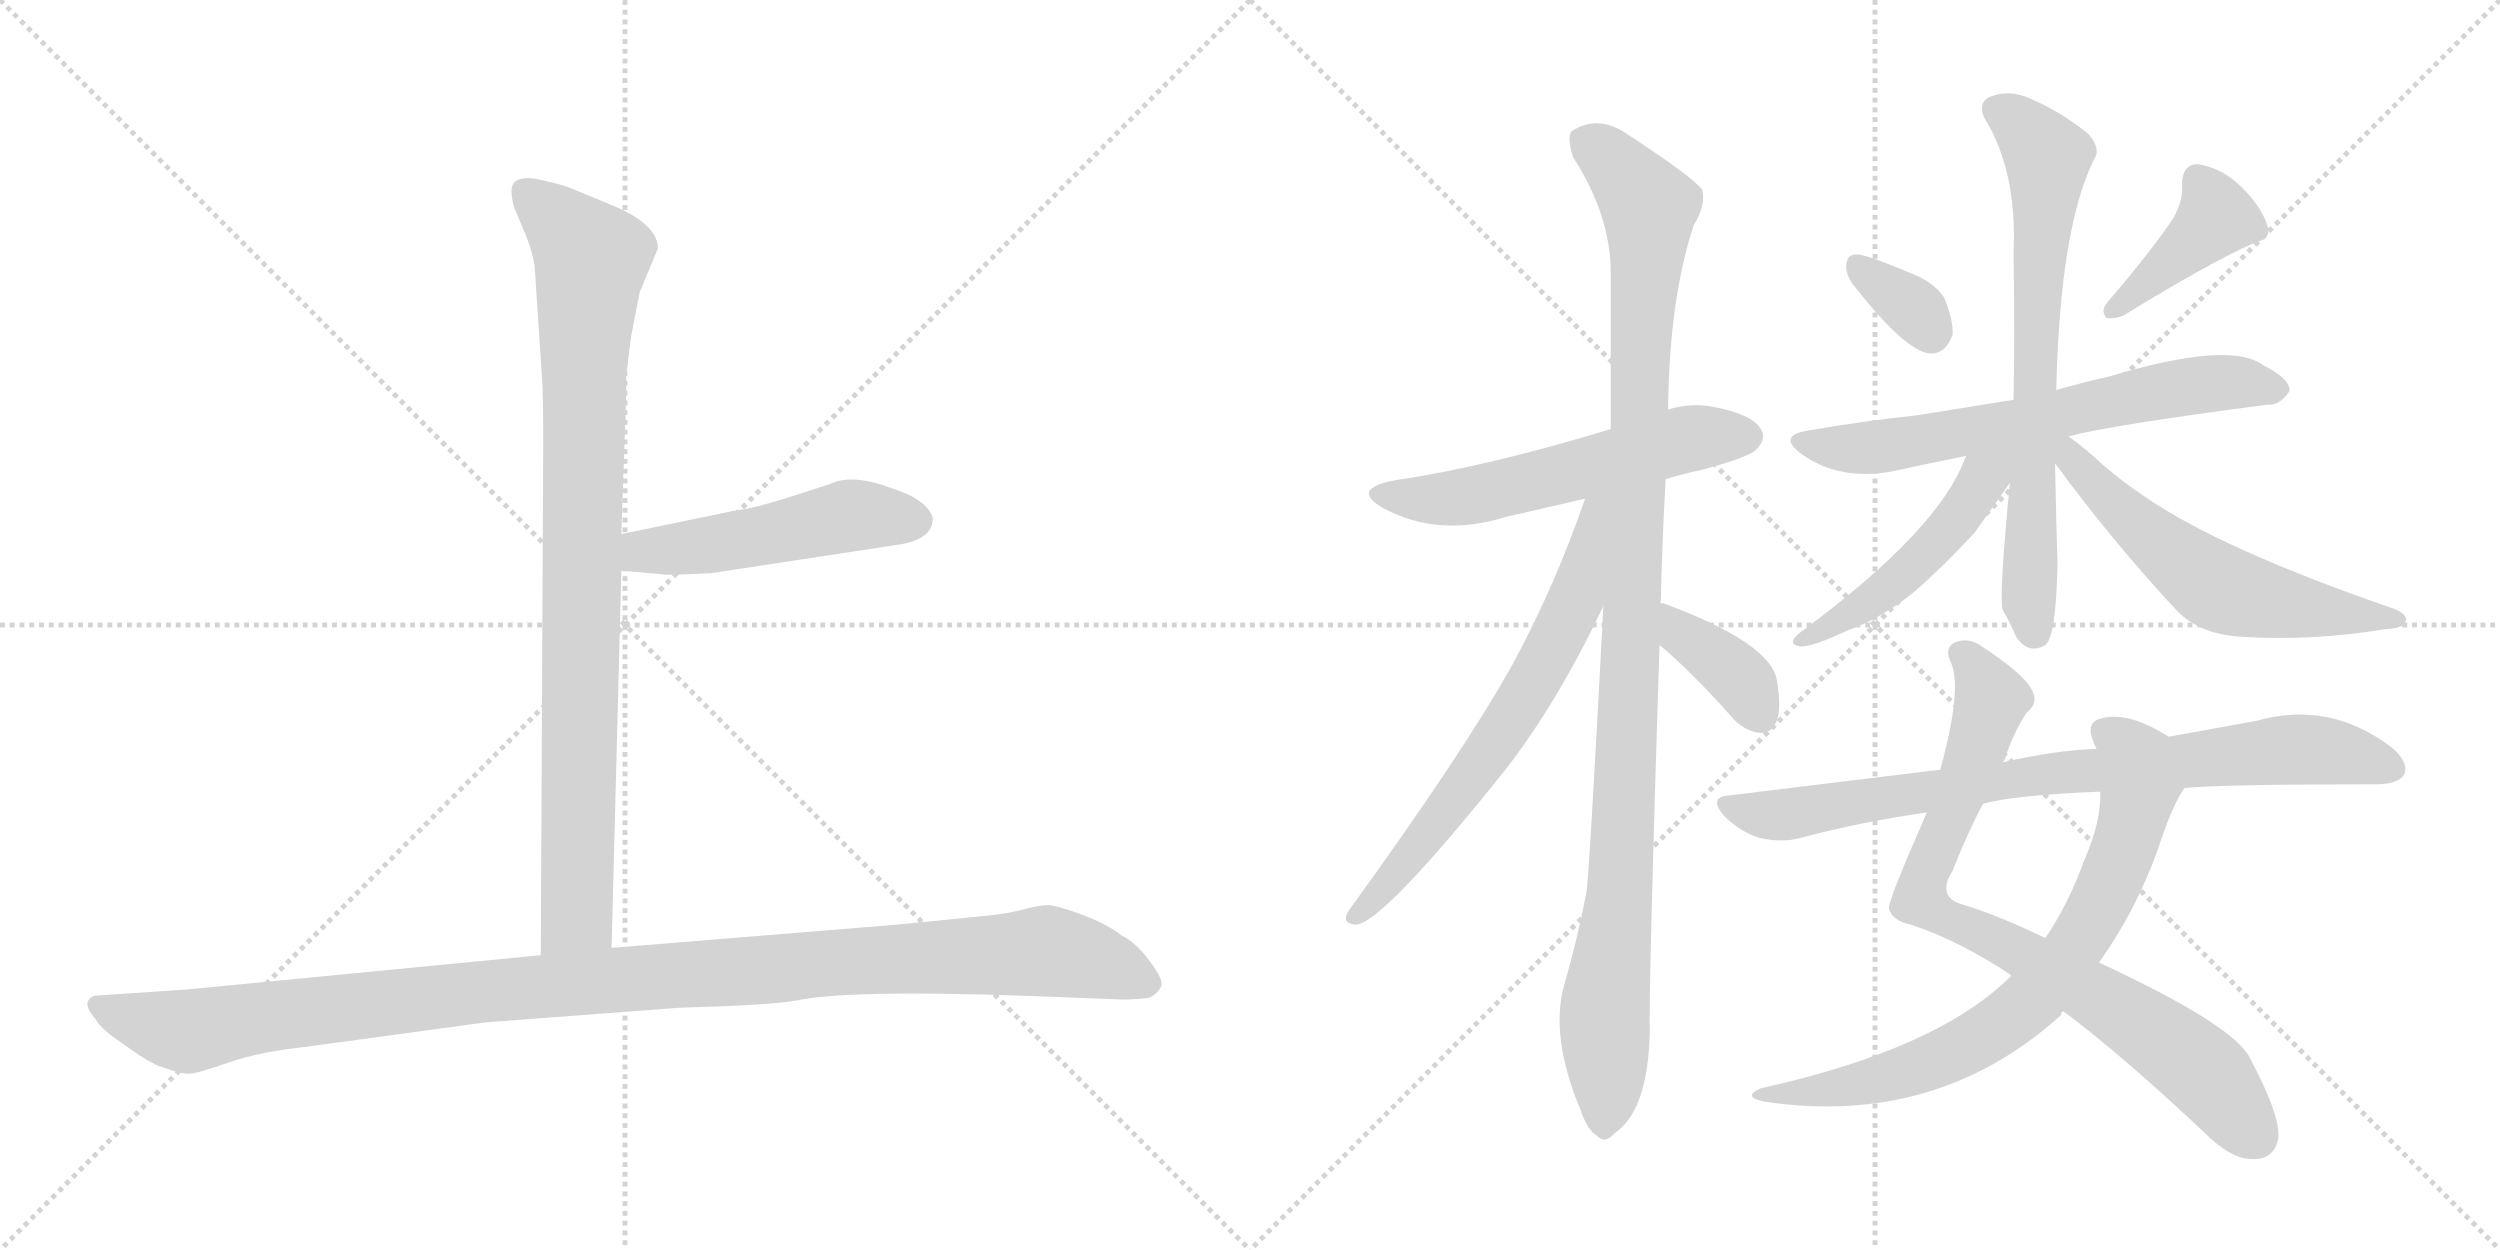 <svg version="1.1" viewBox="0 0 2048 1024" xmlns="http://www.w3.org/2000/svg">
  <g stroke="lightgray" stroke-dasharray="1,1" stroke-width="1" transform="scale(4, 4)">
    <line x1="0" y1="0" x2="256" y2="256"></line>
    <line x1="256" y1="0" x2="0" y2="256"></line>
    <line x1="128" y1="0" x2="128" y2="256"></line>
    <line x1="0" y1="128" x2="256" y2="128"></line>
    <line x1="256" y1="0" x2="512" y2="256"></line>
    <line x1="512" y1="0" x2="256" y2="256"></line>
    <line x1="384" y1="0" x2="384" y2="256"></line>
    <line x1="256" y1="128" x2="512" y2="128"></line>
  </g>
<g transform="scale(1, -1) translate(0, -850)">
   <style type="text/css">
    @keyframes keyframes0 {
      from {
       stroke: black;
       stroke-dashoffset: 904;
       stroke-width: 128;
       }
       75% {
       animation-timing-function: step-end;
       stroke: black;
       stroke-dashoffset: 0;
       stroke-width: 128;
       }
       to {
       stroke: black;
       stroke-width: 1024;
       }
       }
       #make-me-a-hanzi-animation-0 {
         animation: keyframes0 0.986s both;
         animation-delay: 0s;
         animation-timing-function: linear;
       }
    @keyframes keyframes1 {
      from {
       stroke: black;
       stroke-dashoffset: 495;
       stroke-width: 128;
       }
       62% {
       animation-timing-function: step-end;
       stroke: black;
       stroke-dashoffset: 0;
       stroke-width: 128;
       }
       to {
       stroke: black;
       stroke-width: 1024;
       }
       }
       #make-me-a-hanzi-animation-1 {
         animation: keyframes1 0.653s both;
         animation-delay: 0.986s;
         animation-timing-function: linear;
       }
    @keyframes keyframes2 {
      from {
       stroke: black;
       stroke-dashoffset: 1125;
       stroke-width: 128;
       }
       79% {
       animation-timing-function: step-end;
       stroke: black;
       stroke-dashoffset: 0;
       stroke-width: 128;
       }
       to {
       stroke: black;
       stroke-width: 1024;
       }
       }
       #make-me-a-hanzi-animation-2 {
         animation: keyframes2 1.166s both;
         animation-delay: 1.639s;
         animation-timing-function: linear;
       }
    @keyframes keyframes3 {
      from {
       stroke: black;
       stroke-dashoffset: 559;
       stroke-width: 128;
       }
       65% {
       animation-timing-function: step-end;
       stroke: black;
       stroke-dashoffset: 0;
       stroke-width: 128;
       }
       to {
       stroke: black;
       stroke-width: 1024;
       }
       }
       #make-me-a-hanzi-animation-3 {
         animation: keyframes3 0.705s both;
         animation-delay: 2.804s;
         animation-timing-function: linear;
       }
    @keyframes keyframes4 {
      from {
       stroke: black;
       stroke-dashoffset: 1081;
       stroke-width: 128;
       }
       78% {
       animation-timing-function: step-end;
       stroke: black;
       stroke-dashoffset: 0;
       stroke-width: 128;
       }
       to {
       stroke: black;
       stroke-width: 1024;
       }
       }
       #make-me-a-hanzi-animation-4 {
         animation: keyframes4 1.13s both;
         animation-delay: 3.509s;
         animation-timing-function: linear;
       }
    @keyframes keyframes5 {
      from {
       stroke: black;
       stroke-dashoffset: 659;
       stroke-width: 128;
       }
       68% {
       animation-timing-function: step-end;
       stroke: black;
       stroke-dashoffset: 0;
       stroke-width: 128;
       }
       to {
       stroke: black;
       stroke-width: 1024;
       }
       }
       #make-me-a-hanzi-animation-5 {
         animation: keyframes5 0.786s both;
         animation-delay: 4.639s;
         animation-timing-function: linear;
       }
    @keyframes keyframes6 {
      from {
       stroke: black;
       stroke-dashoffset: 379;
       stroke-width: 128;
       }
       55% {
       animation-timing-function: step-end;
       stroke: black;
       stroke-dashoffset: 0;
       stroke-width: 128;
       }
       to {
       stroke: black;
       stroke-width: 1024;
       }
       }
       #make-me-a-hanzi-animation-6 {
         animation: keyframes6 0.558s both;
         animation-delay: 5.425s;
         animation-timing-function: linear;
       }
    @keyframes keyframes7 {
      from {
       stroke: black;
       stroke-dashoffset: 336;
       stroke-width: 128;
       }
       52% {
       animation-timing-function: step-end;
       stroke: black;
       stroke-dashoffset: 0;
       stroke-width: 128;
       }
       to {
       stroke: black;
       stroke-width: 1024;
       }
       }
       #make-me-a-hanzi-animation-7 {
         animation: keyframes7 0.523s both;
         animation-delay: 5.983s;
         animation-timing-function: linear;
       }
    @keyframes keyframes8 {
      from {
       stroke: black;
       stroke-dashoffset: 403;
       stroke-width: 128;
       }
       57% {
       animation-timing-function: step-end;
       stroke: black;
       stroke-dashoffset: 0;
       stroke-width: 128;
       }
       to {
       stroke: black;
       stroke-width: 1024;
       }
       }
       #make-me-a-hanzi-animation-8 {
         animation: keyframes8 0.578s both;
         animation-delay: 6.507s;
         animation-timing-function: linear;
       }
    @keyframes keyframes9 {
      from {
       stroke: black;
       stroke-dashoffset: 650;
       stroke-width: 128;
       }
       68% {
       animation-timing-function: step-end;
       stroke: black;
       stroke-dashoffset: 0;
       stroke-width: 128;
       }
       to {
       stroke: black;
       stroke-width: 1024;
       }
       }
       #make-me-a-hanzi-animation-9 {
         animation: keyframes9 0.779s both;
         animation-delay: 7.085s;
         animation-timing-function: linear;
       }
    @keyframes keyframes10 {
      from {
       stroke: black;
       stroke-dashoffset: 705;
       stroke-width: 128;
       }
       70% {
       animation-timing-function: step-end;
       stroke: black;
       stroke-dashoffset: 0;
       stroke-width: 128;
       }
       to {
       stroke: black;
       stroke-width: 1024;
       }
       }
       #make-me-a-hanzi-animation-10 {
         animation: keyframes10 0.824s both;
         animation-delay: 7.864s;
         animation-timing-function: linear;
       }
    @keyframes keyframes11 {
      from {
       stroke: black;
       stroke-dashoffset: 483;
       stroke-width: 128;
       }
       61% {
       animation-timing-function: step-end;
       stroke: black;
       stroke-dashoffset: 0;
       stroke-width: 128;
       }
       to {
       stroke: black;
       stroke-width: 1024;
       }
       }
       #make-me-a-hanzi-animation-11 {
         animation: keyframes11 0.643s both;
         animation-delay: 8.687s;
         animation-timing-function: linear;
       }
    @keyframes keyframes12 {
      from {
       stroke: black;
       stroke-dashoffset: 578;
       stroke-width: 128;
       }
       65% {
       animation-timing-function: step-end;
       stroke: black;
       stroke-dashoffset: 0;
       stroke-width: 128;
       }
       to {
       stroke: black;
       stroke-width: 1024;
       }
       }
       #make-me-a-hanzi-animation-12 {
         animation: keyframes12 0.72s both;
         animation-delay: 9.331s;
         animation-timing-function: linear;
       }
    @keyframes keyframes13 {
      from {
       stroke: black;
       stroke-dashoffset: 815;
       stroke-width: 128;
       }
       73% {
       animation-timing-function: step-end;
       stroke: black;
       stroke-dashoffset: 0;
       stroke-width: 128;
       }
       to {
       stroke: black;
       stroke-width: 1024;
       }
       }
       #make-me-a-hanzi-animation-13 {
         animation: keyframes13 0.913s both;
         animation-delay: 10.051s;
         animation-timing-function: linear;
       }
    @keyframes keyframes14 {
      from {
       stroke: black;
       stroke-dashoffset: 740;
       stroke-width: 128;
       }
       71% {
       animation-timing-function: step-end;
       stroke: black;
       stroke-dashoffset: 0;
       stroke-width: 128;
       }
       to {
       stroke: black;
       stroke-width: 1024;
       }
       }
       #make-me-a-hanzi-animation-14 {
         animation: keyframes14 0.852s both;
         animation-delay: 10.964s;
         animation-timing-function: linear;
       }
    @keyframes keyframes15 {
      from {
       stroke: black;
       stroke-dashoffset: 807;
       stroke-width: 128;
       }
       72% {
       animation-timing-function: step-end;
       stroke: black;
       stroke-dashoffset: 0;
       stroke-width: 128;
       }
       to {
       stroke: black;
       stroke-width: 1024;
       }
       }
       #make-me-a-hanzi-animation-15 {
         animation: keyframes15 0.907s both;
         animation-delay: 11.816s;
         animation-timing-function: linear;
       }
</style>
<path d="M 438.0 631.5 L 444.0 540.5 Q 445.0 527.5 445.0 486.5 L 443.0 67.5 C 443.0 37.5 500.0 43.5 501.0 73.5 L 509.0 382.5 L 509.0 412.5 L 512.0 498.5 Q 513.0 516.5 513.0 542.5 L 517.0 574.5 L 524.0 610.5 L 539.0 646.5 Q 539.0 664.5 507.0 679.5 L 466.0 696.5 Q 458.0 699.5 439.0 703.5 Q 419.0 706.5 419.0 693.5 Q 419.0 688.5 421.0 680.5 L 429.0 661.5 Q 436.0 645.5 438.0 631.5 Z" fill="lightgray"></path> 
<path d="M 509.0 382.5 L 543.0 379.5 Q 546.0 378.5 583.0 380.5 L 734.0 403.5 Q 763.0 407.5 764.0 423.5 Q 765.0 428.5 757.0 436.5 Q 748.0 444.5 732.0 449.5 Q 698.0 462.5 680.0 453.5 L 649.0 443.5 Q 618.0 433.5 601.0 431.5 L 509.0 412.5 C 480.0 406.5 479.0 385.5 509.0 382.5 Z" fill="lightgray"></path> 
<path d="M 443.0 67.5 L 154.0 39.5 L 80.0 34.5 Q 74.0 34.5 72.0 29.5 Q 70.0 24.5 78.0 15.5 Q 83.0 6.5 100.0 -4.5 Q 116.0 -16.5 128.0 -22.5 Q 150.0 -30.5 156.0 -29.5 Q 161.0 -29.5 187.0 -20.5 Q 213.0 -11.5 251.0 -7.5 L 398.0 12.5 L 557.0 24.5 Q 632.0 26.5 653.0 30.5 Q 701.0 40.5 885.0 32.5 L 912.0 31.5 Q 924.0 30.5 941.0 32.5 Q 948.0 35.5 951.0 41.5 Q 954.0 46.5 942.0 62.5 Q 930.0 78.5 919.0 83.5 Q 908.0 92.5 887.0 100.5 Q 865.0 108.5 859.0 108.5 Q 852.0 108.5 840.0 105.5 Q 827.0 101.5 805.0 99.5 L 734.0 92.5 L 501.0 73.5 L 443.0 67.5 Z" fill="lightgray"></path> 
<path d="M 1364.5 457.5 Q 1377.5 461.5 1395.5 465.5 Q 1432.5 475.5 1438.5 481.5 Q 1447.5 490.5 1442.5 498.5 Q 1435.5 510.5 1404.5 516.5 Q 1385.5 520.5 1366.5 514.5 L 1319.5 498.5 Q 1217.5 467.5 1142.5 456.5 Q 1105.5 449.5 1133.5 433.5 Q 1178.5 409.5 1233.5 426.5 L 1298.5 441.5 L 1364.5 457.5 Z" fill="lightgray"></path> 
<path d="M 1360.5 355.5 Q 1361.5 404.5 1364.5 457.5 L 1366.5 514.5 Q 1367.5 605.5 1387.5 665.5 Q 1397.5 681.5 1394.5 694.5 Q 1387.5 704.5 1332.5 740.5 Q 1308.5 756.5 1287.5 742.5 Q 1283.5 738.5 1288.5 721.5 Q 1319.5 673.5 1319.5 626.5 L 1319.5 498.5 L 1313.5 353.5 Q 1301.5 125.5 1299.5 118.5 Q 1292.5 81.5 1281.5 43.5 Q 1269.5 1.5 1294.5 -58.5 Q 1300.5 -76.5 1308.5 -80.5 Q 1314.5 -87.5 1322.5 -78.5 Q 1349.5 -60.5 1351.5 2.5 Q 1350.5 42.5 1359.5 321.5 L 1360.5 355.5 Z" fill="lightgray"></path> 
<path d="M 1298.5 441.5 Q 1274.5 371.5 1239.5 306.5 Q 1199.5 234.5 1104.5 103.5 Q 1098.5 93.5 1110.5 92.5 Q 1131.5 92.5 1232.5 218.5 Q 1275.5 273.5 1313.5 353.5 C 1369.5 470.5 1308.5 469.5 1298.5 441.5 Z" fill="lightgray"></path> 
<path d="M 1359.5 321.5 Q 1360.5 320.5 1364.5 317.5 Q 1392.5 292.5 1420.5 260.5 Q 1430.5 250.5 1442.5 249.5 Q 1451.5 249.5 1455.5 259.5 Q 1459.5 269.5 1455.5 293.5 Q 1449.5 323.5 1363.5 355.5 Q 1362.5 356.5 1360.5 355.5 C 1330.5 359.5 1336.5 340.5 1359.5 321.5 Z" fill="lightgray"></path> 
<path d="M 1517.5 617.5 Q 1560.5 562.5 1580.5 560.5 Q 1593.5 559.5 1599.5 575.5 Q 1600.5 587.5 1592.5 606.5 Q 1583.5 619.5 1564.5 626.5 Q 1534.5 639.5 1522.5 641.5 Q 1513.5 642.5 1512.5 633.5 Q 1511.5 626.5 1517.5 617.5 Z" fill="lightgray"></path> 
<path d="M 1780.5 671.5 Q 1762.5 644.5 1726.5 602.5 Q 1720.5 595.5 1725.5 589.5 Q 1732.5 588.5 1739.5 591.5 Q 1809.5 634.5 1845.5 650.5 Q 1861.5 654.5 1857.5 664.5 Q 1853.5 679.5 1836.5 696.5 Q 1820.5 712.5 1800.5 715.5 Q 1787.5 715.5 1787.5 698.5 Q 1788.5 685.5 1780.5 671.5 Z" fill="lightgray"></path> 
<path d="M 1694.5 492.5 Q 1727.5 501.5 1857.5 518.5 Q 1867.5 517.5 1875.5 529.5 Q 1876.5 539.5 1854.5 550.5 Q 1827.5 571.5 1727.5 541.5 Q 1709.5 537.5 1691.5 532.5 Q 1687.5 531.5 1684.5 530.5 L 1649.5 522.5 L 1568.5 509.5 Q 1528.5 505.5 1482.5 497.5 Q 1454.5 493.5 1476.5 477.5 Q 1506.5 456.5 1548.5 463.5 Q 1575.5 469.5 1610.5 476.5 L 1694.5 492.5 Z" fill="lightgray"></path> 
<path d="M 1684.5 530.5 Q 1687.5 663.5 1715.5 719.5 Q 1721.5 728.5 1710.5 740.5 Q 1688.5 758.5 1662.5 769.5 Q 1646.5 776.5 1632.5 771.5 Q 1619.5 767.5 1625.5 753.5 Q 1652.5 710.5 1649.5 642.5 Q 1650.5 575.5 1649.5 522.5 L 1646.5 454.5 Q 1637.5 361.5 1640.5 350.5 Q 1646.5 340.5 1651.5 328.5 Q 1661.5 313.5 1675.5 321.5 Q 1684.5 328.5 1685.5 389.5 Q 1684.5 419.5 1683.5 470.5 L 1684.5 530.5 Z" fill="lightgray"></path> 
<path d="M 1610.5 476.5 Q 1589.5 416.5 1475.5 332.5 Q 1462.5 322.5 1474.5 320.5 Q 1483.5 319.5 1513.5 333.5 Q 1541.5 343.5 1568.5 365.5 Q 1590.5 384.5 1617.5 413.5 L 1646.5 454.5 C 1670.5 487.5 1629.5 525.5 1610.5 476.5 Z" fill="lightgray"></path> 
<path d="M 1683.5 470.5 Q 1729.5 407.5 1783.5 349.5 Q 1802.5 330.5 1834.5 328.5 Q 1892.5 324.5 1953.5 334.5 Q 1969.5 335.5 1970.5 340.5 Q 1973.5 346.5 1960.5 351.5 Q 1818.5 400.5 1756.5 443.5 Q 1738.5 455.5 1723.5 468.5 Q 1707.5 483.5 1694.5 492.5 C 1670.5 510.5 1665.5 494.5 1683.5 470.5 Z" fill="lightgray"></path> 
<path d="M 1690.5 21.5 Q 1738.5 -14.5 1805.5 -77.5 Q 1827.5 -99.5 1844.5 -99.5 Q 1863.5 -100.5 1866.5 -81.5 Q 1867.5 -62.5 1843.5 -17.5 Q 1831.5 9.5 1719.5 61.5 L 1675.5 81.5 Q 1638.5 99.5 1609.5 108.5 Q 1585.5 114.5 1599.5 136.5 Q 1612.5 169.5 1624.5 191.5 L 1640.5 225.5 Q 1641.5 226.5 1642.5 228.5 Q 1649.5 250.5 1660.5 266.5 Q 1669.5 273.5 1665.5 282.5 Q 1661.5 295.5 1623.5 320.5 Q 1613.5 327.5 1603.5 324.5 Q 1591.5 320.5 1598.5 306.5 Q 1607.5 285.5 1589.5 219.5 L 1578.5 184.5 Q 1545.5 109.5 1547.5 105.5 Q 1550.5 95.5 1565.5 92.5 Q 1604.5 79.5 1645.5 52.5 Q 1646.5 52.5 1647.5 50.5 L 1690.5 21.5 Z" fill="lightgray"></path> 
<path d="M 1647.5 50.5 Q 1587.5 -9.5 1442.5 -41.5 Q 1426.5 -48.5 1445.5 -52.5 Q 1586.5 -73.5 1688.5 18.5 Q 1688.5 21.5 1690.5 21.5 L 1719.5 61.5 Q 1749.5 103.5 1767.5 153.5 Q 1779.5 190.5 1789.5 204.5 C 1804.5 230.5 1802.5 231.5 1776.5 246.5 Q 1743.5 267.5 1721.5 261.5 Q 1708.5 258.5 1714.5 243.5 Q 1715.5 240.5 1717.5 236.5 L 1720.5 201.5 Q 1721.5 177.5 1707.5 145.5 Q 1694.5 109.5 1675.5 81.5 L 1647.5 50.5 Z" fill="lightgray"></path> 
<path d="M 1789.5 204.5 Q 1823.5 207.5 1946.5 207.5 Q 1964.5 207.5 1969.5 215.5 Q 1973.5 225.5 1959.5 237.5 Q 1908.5 276.5 1848.5 259.5 L 1776.5 246.5 L 1717.5 236.5 Q 1684.5 235.5 1640.5 225.5 L 1589.5 219.5 L 1417.5 198.5 Q 1398.5 197.5 1412.5 181.5 Q 1425.5 168.5 1441.5 163.5 Q 1460.5 159.5 1474.5 163.5 Q 1523.5 176.5 1578.5 184.5 L 1624.5 191.5 Q 1648.5 198.5 1720.5 201.5 L 1789.5 204.5 Z" fill="lightgray"></path> 
      <clipPath id="make-me-a-hanzi-clip-0">
      <path d="M 438.0 631.5 L 444.0 540.5 Q 445.0 527.5 445.0 486.5 L 443.0 67.5 C 443.0 37.5 500.0 43.5 501.0 73.5 L 509.0 382.5 L 509.0 412.5 L 512.0 498.5 Q 513.0 516.5 513.0 542.5 L 517.0 574.5 L 524.0 610.5 L 539.0 646.5 Q 539.0 664.5 507.0 679.5 L 466.0 696.5 Q 458.0 699.5 439.0 703.5 Q 419.0 706.5 419.0 693.5 Q 419.0 688.5 421.0 680.5 L 429.0 661.5 Q 436.0 645.5 438.0 631.5 Z" fill="lightgray"></path>
      </clipPath>
      <path clip-path="url(#make-me-a-hanzi-clip-0)" d="M 432.0 692.5 L 485.0 638.5 L 478.0 550.5 L 473.0 100.5 L 450.0 75.5 " fill="none" id="make-me-a-hanzi-animation-0" stroke-dasharray="776 1552" stroke-linecap="round"></path>

      <clipPath id="make-me-a-hanzi-clip-1">
      <path d="M 509.0 382.5 L 543.0 379.5 Q 546.0 378.5 583.0 380.5 L 734.0 403.5 Q 763.0 407.5 764.0 423.5 Q 765.0 428.5 757.0 436.5 Q 748.0 444.5 732.0 449.5 Q 698.0 462.5 680.0 453.5 L 649.0 443.5 Q 618.0 433.5 601.0 431.5 L 509.0 412.5 C 480.0 406.5 479.0 385.5 509.0 382.5 Z" fill="lightgray"></path>
      </clipPath>
      <path clip-path="url(#make-me-a-hanzi-clip-1)" d="M 515.0 390.5 L 527.0 398.5 L 602.0 406.5 L 697.0 427.5 L 749.0 423.5 " fill="none" id="make-me-a-hanzi-animation-1" stroke-dasharray="367 734" stroke-linecap="round"></path>

      <clipPath id="make-me-a-hanzi-clip-2">
      <path d="M 443.0 67.5 L 154.0 39.5 L 80.0 34.5 Q 74.0 34.5 72.0 29.5 Q 70.0 24.5 78.0 15.5 Q 83.0 6.5 100.0 -4.5 Q 116.0 -16.5 128.0 -22.5 Q 150.0 -30.5 156.0 -29.5 Q 161.0 -29.5 187.0 -20.5 Q 213.0 -11.5 251.0 -7.5 L 398.0 12.5 L 557.0 24.5 Q 632.0 26.5 653.0 30.5 Q 701.0 40.5 885.0 32.5 L 912.0 31.5 Q 924.0 30.5 941.0 32.5 Q 948.0 35.5 951.0 41.5 Q 954.0 46.5 942.0 62.5 Q 930.0 78.5 919.0 83.5 Q 908.0 92.5 887.0 100.5 Q 865.0 108.5 859.0 108.5 Q 852.0 108.5 840.0 105.5 Q 827.0 101.5 805.0 99.5 L 734.0 92.5 L 501.0 73.5 L 443.0 67.5 Z" fill="lightgray"></path>
      </clipPath>
      <path clip-path="url(#make-me-a-hanzi-clip-2)" d="M 80.0 24.5 L 154.0 5.5 L 392.0 37.5 L 857.0 70.5 L 898.0 62.5 L 939.0 44.5 " fill="none" id="make-me-a-hanzi-animation-2" stroke-dasharray="997 1994" stroke-linecap="round"></path>

      <clipPath id="make-me-a-hanzi-clip-3">
      <path d="M 1364.5 457.5 Q 1377.5 461.5 1395.5 465.5 Q 1432.5 475.5 1438.5 481.5 Q 1447.5 490.5 1442.5 498.5 Q 1435.5 510.5 1404.5 516.5 Q 1385.5 520.5 1366.5 514.5 L 1319.5 498.5 Q 1217.5 467.5 1142.5 456.5 Q 1105.5 449.5 1133.5 433.5 Q 1178.5 409.5 1233.5 426.5 L 1298.5 441.5 L 1364.5 457.5 Z" fill="lightgray"></path>
      </clipPath>
      <path clip-path="url(#make-me-a-hanzi-clip-3)" d="M 1134.5 446.5 L 1182.5 440.5 L 1378.5 489.5 L 1431.5 492.5 " fill="none" id="make-me-a-hanzi-animation-3" stroke-dasharray="431 862" stroke-linecap="round"></path>

      <clipPath id="make-me-a-hanzi-clip-4">
      <path d="M 1360.5 355.5 Q 1361.5 404.5 1364.5 457.5 L 1366.5 514.5 Q 1367.5 605.5 1387.5 665.5 Q 1397.5 681.5 1394.5 694.5 Q 1387.5 704.5 1332.5 740.5 Q 1308.5 756.5 1287.5 742.5 Q 1283.5 738.5 1288.5 721.5 Q 1319.5 673.5 1319.5 626.5 L 1319.5 498.5 L 1313.5 353.5 Q 1301.5 125.5 1299.5 118.5 Q 1292.5 81.5 1281.5 43.5 Q 1269.5 1.5 1294.5 -58.5 Q 1300.5 -76.5 1308.5 -80.5 Q 1314.5 -87.5 1322.5 -78.5 Q 1349.5 -60.5 1351.5 2.5 Q 1350.5 42.5 1359.5 321.5 L 1360.5 355.5 Z" fill="lightgray"></path>
      </clipPath>
      <path clip-path="url(#make-me-a-hanzi-clip-4)" d="M 1298.5 735.5 L 1327.5 711.5 L 1350.5 680.5 L 1329.5 164.5 L 1314.5 21.5 L 1313.5 -67.5 " fill="none" id="make-me-a-hanzi-animation-4" stroke-dasharray="953 1906" stroke-linecap="round"></path>

      <clipPath id="make-me-a-hanzi-clip-5">
      <path d="M 1298.5 441.5 Q 1274.5 371.5 1239.5 306.5 Q 1199.5 234.5 1104.5 103.5 Q 1098.5 93.5 1110.5 92.5 Q 1131.5 92.5 1232.5 218.5 Q 1275.5 273.5 1313.5 353.5 C 1369.5 470.5 1308.5 469.5 1298.5 441.5 Z" fill="lightgray"></path>
      </clipPath>
      <path clip-path="url(#make-me-a-hanzi-clip-5)" d="M 1314.5 438.5 L 1304.5 431.5 L 1292.5 362.5 L 1260.5 297.5 L 1194.5 196.5 L 1111.5 99.5 " fill="none" id="make-me-a-hanzi-animation-5" stroke-dasharray="531 1062" stroke-linecap="round"></path>

      <clipPath id="make-me-a-hanzi-clip-6">
      <path d="M 1359.5 321.5 Q 1360.5 320.5 1364.5 317.5 Q 1392.5 292.5 1420.5 260.5 Q 1430.5 250.5 1442.5 249.5 Q 1451.5 249.5 1455.5 259.5 Q 1459.5 269.5 1455.5 293.5 Q 1449.5 323.5 1363.5 355.5 Q 1362.5 356.5 1360.5 355.5 C 1330.5 359.5 1336.5 340.5 1359.5 321.5 Z" fill="lightgray"></path>
      </clipPath>
      <path clip-path="url(#make-me-a-hanzi-clip-6)" d="M 1362.5 349.5 L 1373.5 346.5 L 1378.5 329.5 L 1430.5 288.5 L 1442.5 263.5 " fill="none" id="make-me-a-hanzi-animation-6" stroke-dasharray="251 502" stroke-linecap="round"></path>

      <clipPath id="make-me-a-hanzi-clip-7">
      <path d="M 1517.5 617.5 Q 1560.5 562.5 1580.5 560.5 Q 1593.5 559.5 1599.5 575.5 Q 1600.5 587.5 1592.5 606.5 Q 1583.5 619.5 1564.5 626.5 Q 1534.5 639.5 1522.5 641.5 Q 1513.5 642.5 1512.5 633.5 Q 1511.5 626.5 1517.5 617.5 Z" fill="lightgray"></path>
      </clipPath>
      <path clip-path="url(#make-me-a-hanzi-clip-7)" d="M 1522.5 630.5 L 1560.5 603.5 L 1581.5 577.5 " fill="none" id="make-me-a-hanzi-animation-7" stroke-dasharray="208 416" stroke-linecap="round"></path>

      <clipPath id="make-me-a-hanzi-clip-8">
      <path d="M 1780.5 671.5 Q 1762.5 644.5 1726.5 602.5 Q 1720.5 595.5 1725.5 589.5 Q 1732.5 588.5 1739.5 591.5 Q 1809.5 634.5 1845.5 650.5 Q 1861.5 654.5 1857.5 664.5 Q 1853.5 679.5 1836.5 696.5 Q 1820.5 712.5 1800.5 715.5 Q 1787.5 715.5 1787.5 698.5 Q 1788.5 685.5 1780.5 671.5 Z" fill="lightgray"></path>
      </clipPath>
      <path clip-path="url(#make-me-a-hanzi-clip-8)" d="M 1800.5 701.5 L 1815.5 671.5 L 1731.5 595.5 " fill="none" id="make-me-a-hanzi-animation-8" stroke-dasharray="275 550" stroke-linecap="round"></path>

      <clipPath id="make-me-a-hanzi-clip-9">
      <path d="M 1694.5 492.5 Q 1727.5 501.5 1857.5 518.5 Q 1867.5 517.5 1875.5 529.5 Q 1876.5 539.5 1854.5 550.5 Q 1827.5 571.5 1727.5 541.5 Q 1709.5 537.5 1691.5 532.5 Q 1687.5 531.5 1684.5 530.5 L 1649.5 522.5 L 1568.5 509.5 Q 1528.5 505.5 1482.5 497.5 Q 1454.5 493.5 1476.5 477.5 Q 1506.5 456.5 1548.5 463.5 Q 1575.5 469.5 1610.5 476.5 L 1694.5 492.5 Z" fill="lightgray"></path>
      </clipPath>
      <path clip-path="url(#make-me-a-hanzi-clip-9)" d="M 1477.5 488.5 L 1501.5 482.5 L 1550.5 485.5 L 1786.5 533.5 L 1835.5 536.5 L 1865.5 530.5 " fill="none" id="make-me-a-hanzi-animation-9" stroke-dasharray="522 1044" stroke-linecap="round"></path>

      <clipPath id="make-me-a-hanzi-clip-10">
      <path d="M 1684.5 530.5 Q 1687.5 663.5 1715.5 719.5 Q 1721.5 728.5 1710.5 740.5 Q 1688.5 758.5 1662.5 769.5 Q 1646.5 776.5 1632.5 771.5 Q 1619.5 767.5 1625.5 753.5 Q 1652.5 710.5 1649.5 642.5 Q 1650.5 575.5 1649.5 522.5 L 1646.5 454.5 Q 1637.5 361.5 1640.5 350.5 Q 1646.5 340.5 1651.5 328.5 Q 1661.5 313.5 1675.5 321.5 Q 1684.5 328.5 1685.5 389.5 Q 1684.5 419.5 1683.5 470.5 L 1684.5 530.5 Z" fill="lightgray"></path>
      </clipPath>
      <path clip-path="url(#make-me-a-hanzi-clip-10)" d="M 1634.5 760.5 L 1658.5 744.5 L 1677.5 716.5 L 1662.5 440.5 L 1667.5 330.5 " fill="none" id="make-me-a-hanzi-animation-10" stroke-dasharray="577 1154" stroke-linecap="round"></path>

      <clipPath id="make-me-a-hanzi-clip-11">
      <path d="M 1610.5 476.5 Q 1589.5 416.5 1475.5 332.5 Q 1462.5 322.5 1474.5 320.5 Q 1483.5 319.5 1513.5 333.5 Q 1541.5 343.5 1568.5 365.5 Q 1590.5 384.5 1617.5 413.5 L 1646.5 454.5 C 1670.5 487.5 1629.5 525.5 1610.5 476.5 Z" fill="lightgray"></path>
      </clipPath>
      <path clip-path="url(#make-me-a-hanzi-clip-11)" d="M 1642.5 476.5 L 1562.5 381.5 L 1516.5 346.5 L 1505.5 344.5 L 1501.5 336.5 L 1478.5 326.5 " fill="none" id="make-me-a-hanzi-animation-11" stroke-dasharray="355 710" stroke-linecap="round"></path>

      <clipPath id="make-me-a-hanzi-clip-12">
      <path d="M 1683.5 470.5 Q 1729.5 407.5 1783.5 349.5 Q 1802.5 330.5 1834.5 328.5 Q 1892.5 324.5 1953.5 334.5 Q 1969.5 335.5 1970.5 340.5 Q 1973.5 346.5 1960.5 351.5 Q 1818.5 400.5 1756.5 443.5 Q 1738.5 455.5 1723.5 468.5 Q 1707.5 483.5 1694.5 492.5 C 1670.5 510.5 1665.5 494.5 1683.5 470.5 Z" fill="lightgray"></path>
      </clipPath>
      <path clip-path="url(#make-me-a-hanzi-clip-12)" d="M 1690.5 485.5 L 1730.5 438.5 L 1810.5 372.5 L 1870.5 354.5 L 1963.5 344.5 " fill="none" id="make-me-a-hanzi-animation-12" stroke-dasharray="450 900" stroke-linecap="round"></path>

      <clipPath id="make-me-a-hanzi-clip-13">
      <path d="M 1690.5 21.5 Q 1738.5 -14.5 1805.5 -77.5 Q 1827.5 -99.5 1844.5 -99.5 Q 1863.5 -100.5 1866.5 -81.5 Q 1867.5 -62.5 1843.5 -17.5 Q 1831.5 9.5 1719.5 61.5 L 1675.5 81.5 Q 1638.5 99.5 1609.5 108.5 Q 1585.5 114.5 1599.5 136.5 Q 1612.5 169.5 1624.5 191.5 L 1640.5 225.5 Q 1641.5 226.5 1642.5 228.5 Q 1649.5 250.5 1660.5 266.5 Q 1669.5 273.5 1665.5 282.5 Q 1661.5 295.5 1623.5 320.5 Q 1613.5 327.5 1603.5 324.5 Q 1591.5 320.5 1598.5 306.5 Q 1607.5 285.5 1589.5 219.5 L 1578.5 184.5 Q 1545.5 109.5 1547.5 105.5 Q 1550.5 95.5 1565.5 92.5 Q 1604.5 79.5 1645.5 52.5 Q 1646.5 52.5 1647.5 50.5 L 1690.5 21.5 Z" fill="lightgray"></path>
      </clipPath>
      <path clip-path="url(#make-me-a-hanzi-clip-13)" d="M 1606.5 314.5 L 1621.5 299.5 L 1631.5 276.5 L 1572.5 114.5 L 1754.5 10.5 L 1806.5 -29.5 L 1847.5 -80.5 " fill="none" id="make-me-a-hanzi-animation-13" stroke-dasharray="687 1374" stroke-linecap="round"></path>

      <clipPath id="make-me-a-hanzi-clip-14">
      <path d="M 1647.5 50.5 Q 1587.5 -9.5 1442.5 -41.5 Q 1426.5 -48.5 1445.5 -52.5 Q 1586.5 -73.5 1688.5 18.5 Q 1688.5 21.5 1690.5 21.5 L 1719.5 61.5 Q 1749.5 103.5 1767.5 153.5 Q 1779.5 190.5 1789.5 204.5 C 1804.5 230.5 1802.5 231.5 1776.5 246.5 Q 1743.5 267.5 1721.5 261.5 Q 1708.5 258.5 1714.5 243.5 Q 1715.5 240.5 1717.5 236.5 L 1720.5 201.5 Q 1721.5 177.5 1707.5 145.5 Q 1694.5 109.5 1675.5 81.5 L 1647.5 50.5 Z" fill="lightgray"></path>
      </clipPath>
      <path clip-path="url(#make-me-a-hanzi-clip-14)" d="M 1723.5 250.5 L 1736.5 242.5 L 1752.5 216.5 L 1745.5 170.5 L 1718.5 104.5 L 1665.5 31.5 L 1628.5 3.5 L 1575.5 -22.5 L 1504.5 -42.5 L 1453.5 -44.5 " fill="none" id="make-me-a-hanzi-animation-14" stroke-dasharray="612 1224" stroke-linecap="round"></path>

      <clipPath id="make-me-a-hanzi-clip-15">
      <path d="M 1789.5 204.5 Q 1823.5 207.5 1946.5 207.5 Q 1964.5 207.5 1969.5 215.5 Q 1973.5 225.5 1959.5 237.5 Q 1908.5 276.5 1848.5 259.5 L 1776.5 246.5 L 1717.5 236.5 Q 1684.5 235.5 1640.5 225.5 L 1589.5 219.5 L 1417.5 198.5 Q 1398.5 197.5 1412.5 181.5 Q 1425.5 168.5 1441.5 163.5 Q 1460.5 159.5 1474.5 163.5 Q 1523.5 176.5 1578.5 184.5 L 1624.5 191.5 Q 1648.5 198.5 1720.5 201.5 L 1789.5 204.5 Z" fill="lightgray"></path>
      </clipPath>
      <path clip-path="url(#make-me-a-hanzi-clip-15)" d="M 1414.5 190.5 L 1465.5 182.5 L 1683.5 217.5 L 1884.5 236.5 L 1959.5 220.5 " fill="none" id="make-me-a-hanzi-animation-15" stroke-dasharray="679 1358" stroke-linecap="round"></path>

</g>
</svg>
